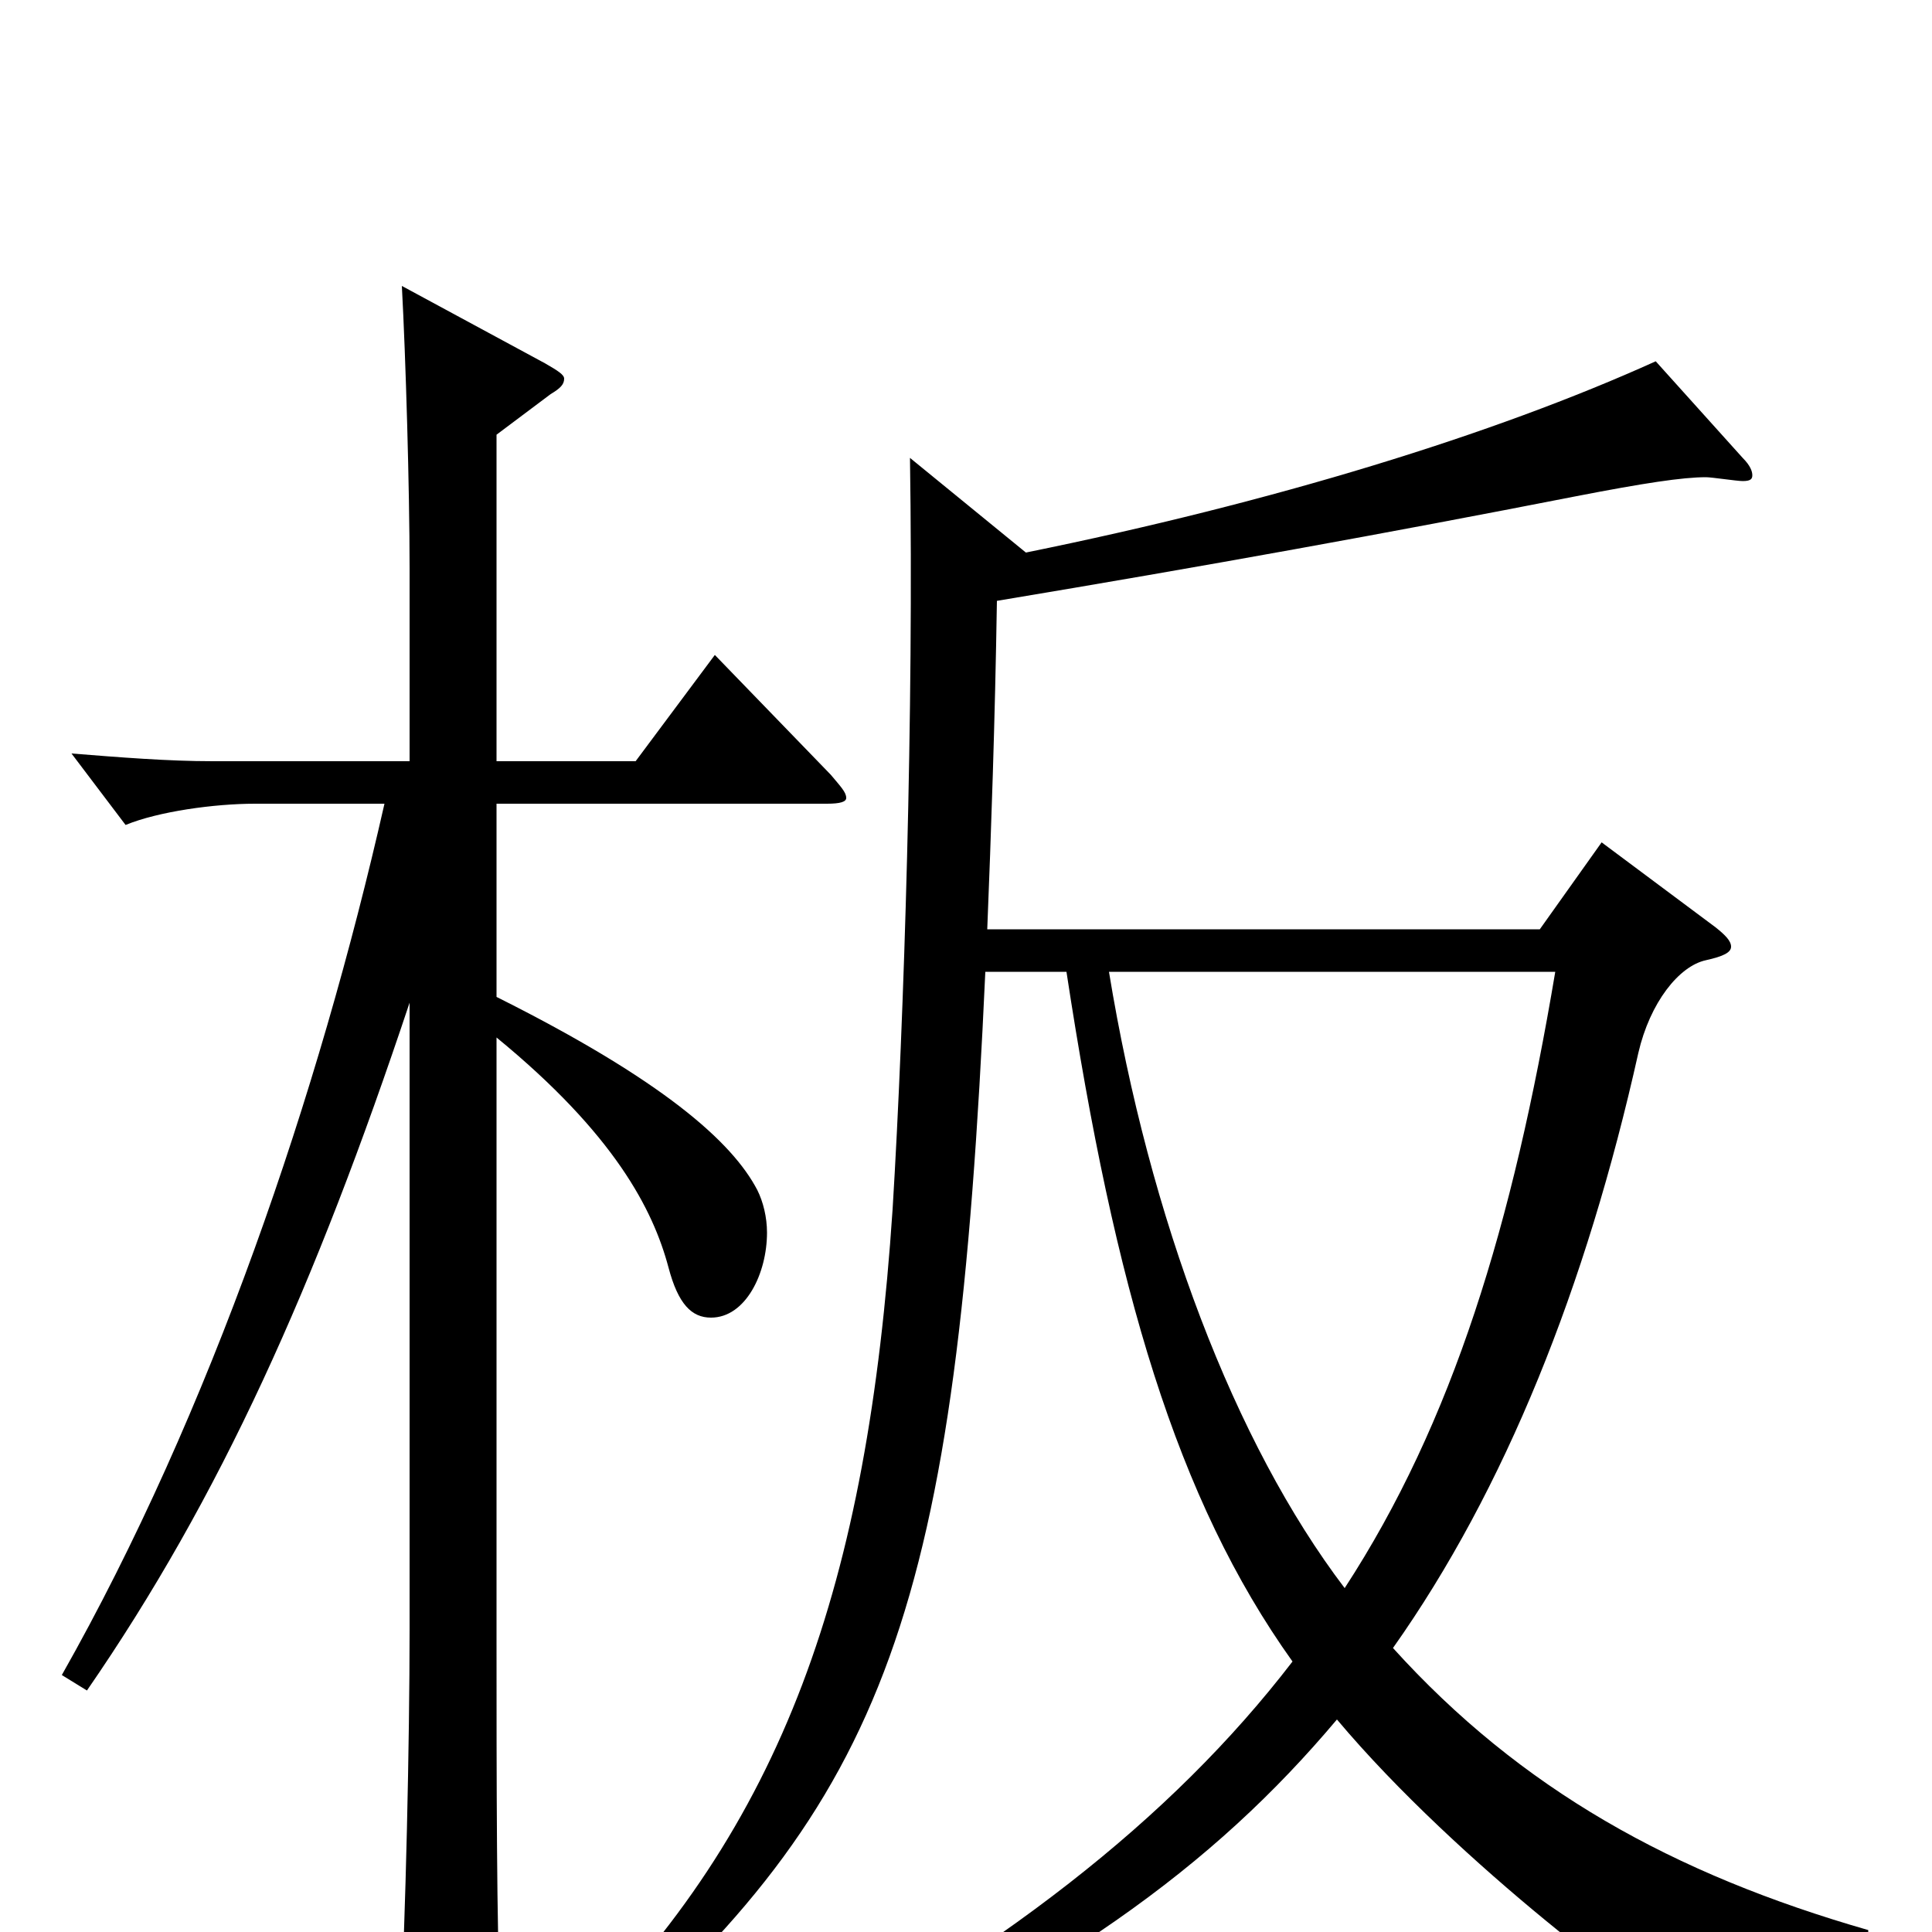<svg xmlns="http://www.w3.org/2000/svg" viewBox="0 -1000 1000 1000">
	<path fill="#000000" d="M370 -661L329 -606H257V-775L285 -796C290 -799 292 -801 292 -804C292 -806 289 -808 282 -812L208 -852C210 -815 212 -747 212 -706V-606H110C87 -606 62 -608 37 -610L65 -573C82 -580 111 -584 132 -584H199C165 -434 109 -269 32 -133L45 -125C114 -225 163 -334 212 -481V-156C212 -99 210 -8 207 50C207 56 206 61 206 65C206 77 208 82 215 82C219 82 226 80 235 76C256 67 259 63 259 50V42C257 -3 257 -78 257 -154V-463C318 -413 338 -374 346 -344C351 -325 358 -318 368 -318C386 -318 397 -341 397 -362C397 -370 395 -378 392 -384C379 -409 343 -441 257 -484V-584H428C435 -584 438 -585 438 -587C438 -590 435 -593 430 -599ZM967 -1C866 -30 787 -74 721 -147C779 -229 821 -334 848 -455C854 -481 869 -500 883 -503C892 -505 896 -507 896 -510C896 -513 893 -516 888 -520L829 -564L797 -519H511C513 -569 515 -626 516 -689C624 -707 718 -724 815 -743C851 -750 871 -753 883 -753C886 -753 899 -751 902 -751C906 -751 907 -752 907 -754C907 -756 906 -759 902 -763L857 -813C773 -775 659 -740 531 -714L471 -763C473 -633 468 -472 462 -374C449 -180 406 -55 295 54L305 66C461 -69 495 -167 510 -497H552C577 -333 609 -224 669 -140C606 -58 517 11 389 79L397 93C549 24 628 -34 692 -110C755 -35 859 42 867 42C870 42 872 40 874 37C885 21 914 11 967 12ZM805 -497C783 -366 752 -264 696 -178C639 -253 595 -369 574 -497Z"/>
</svg>
